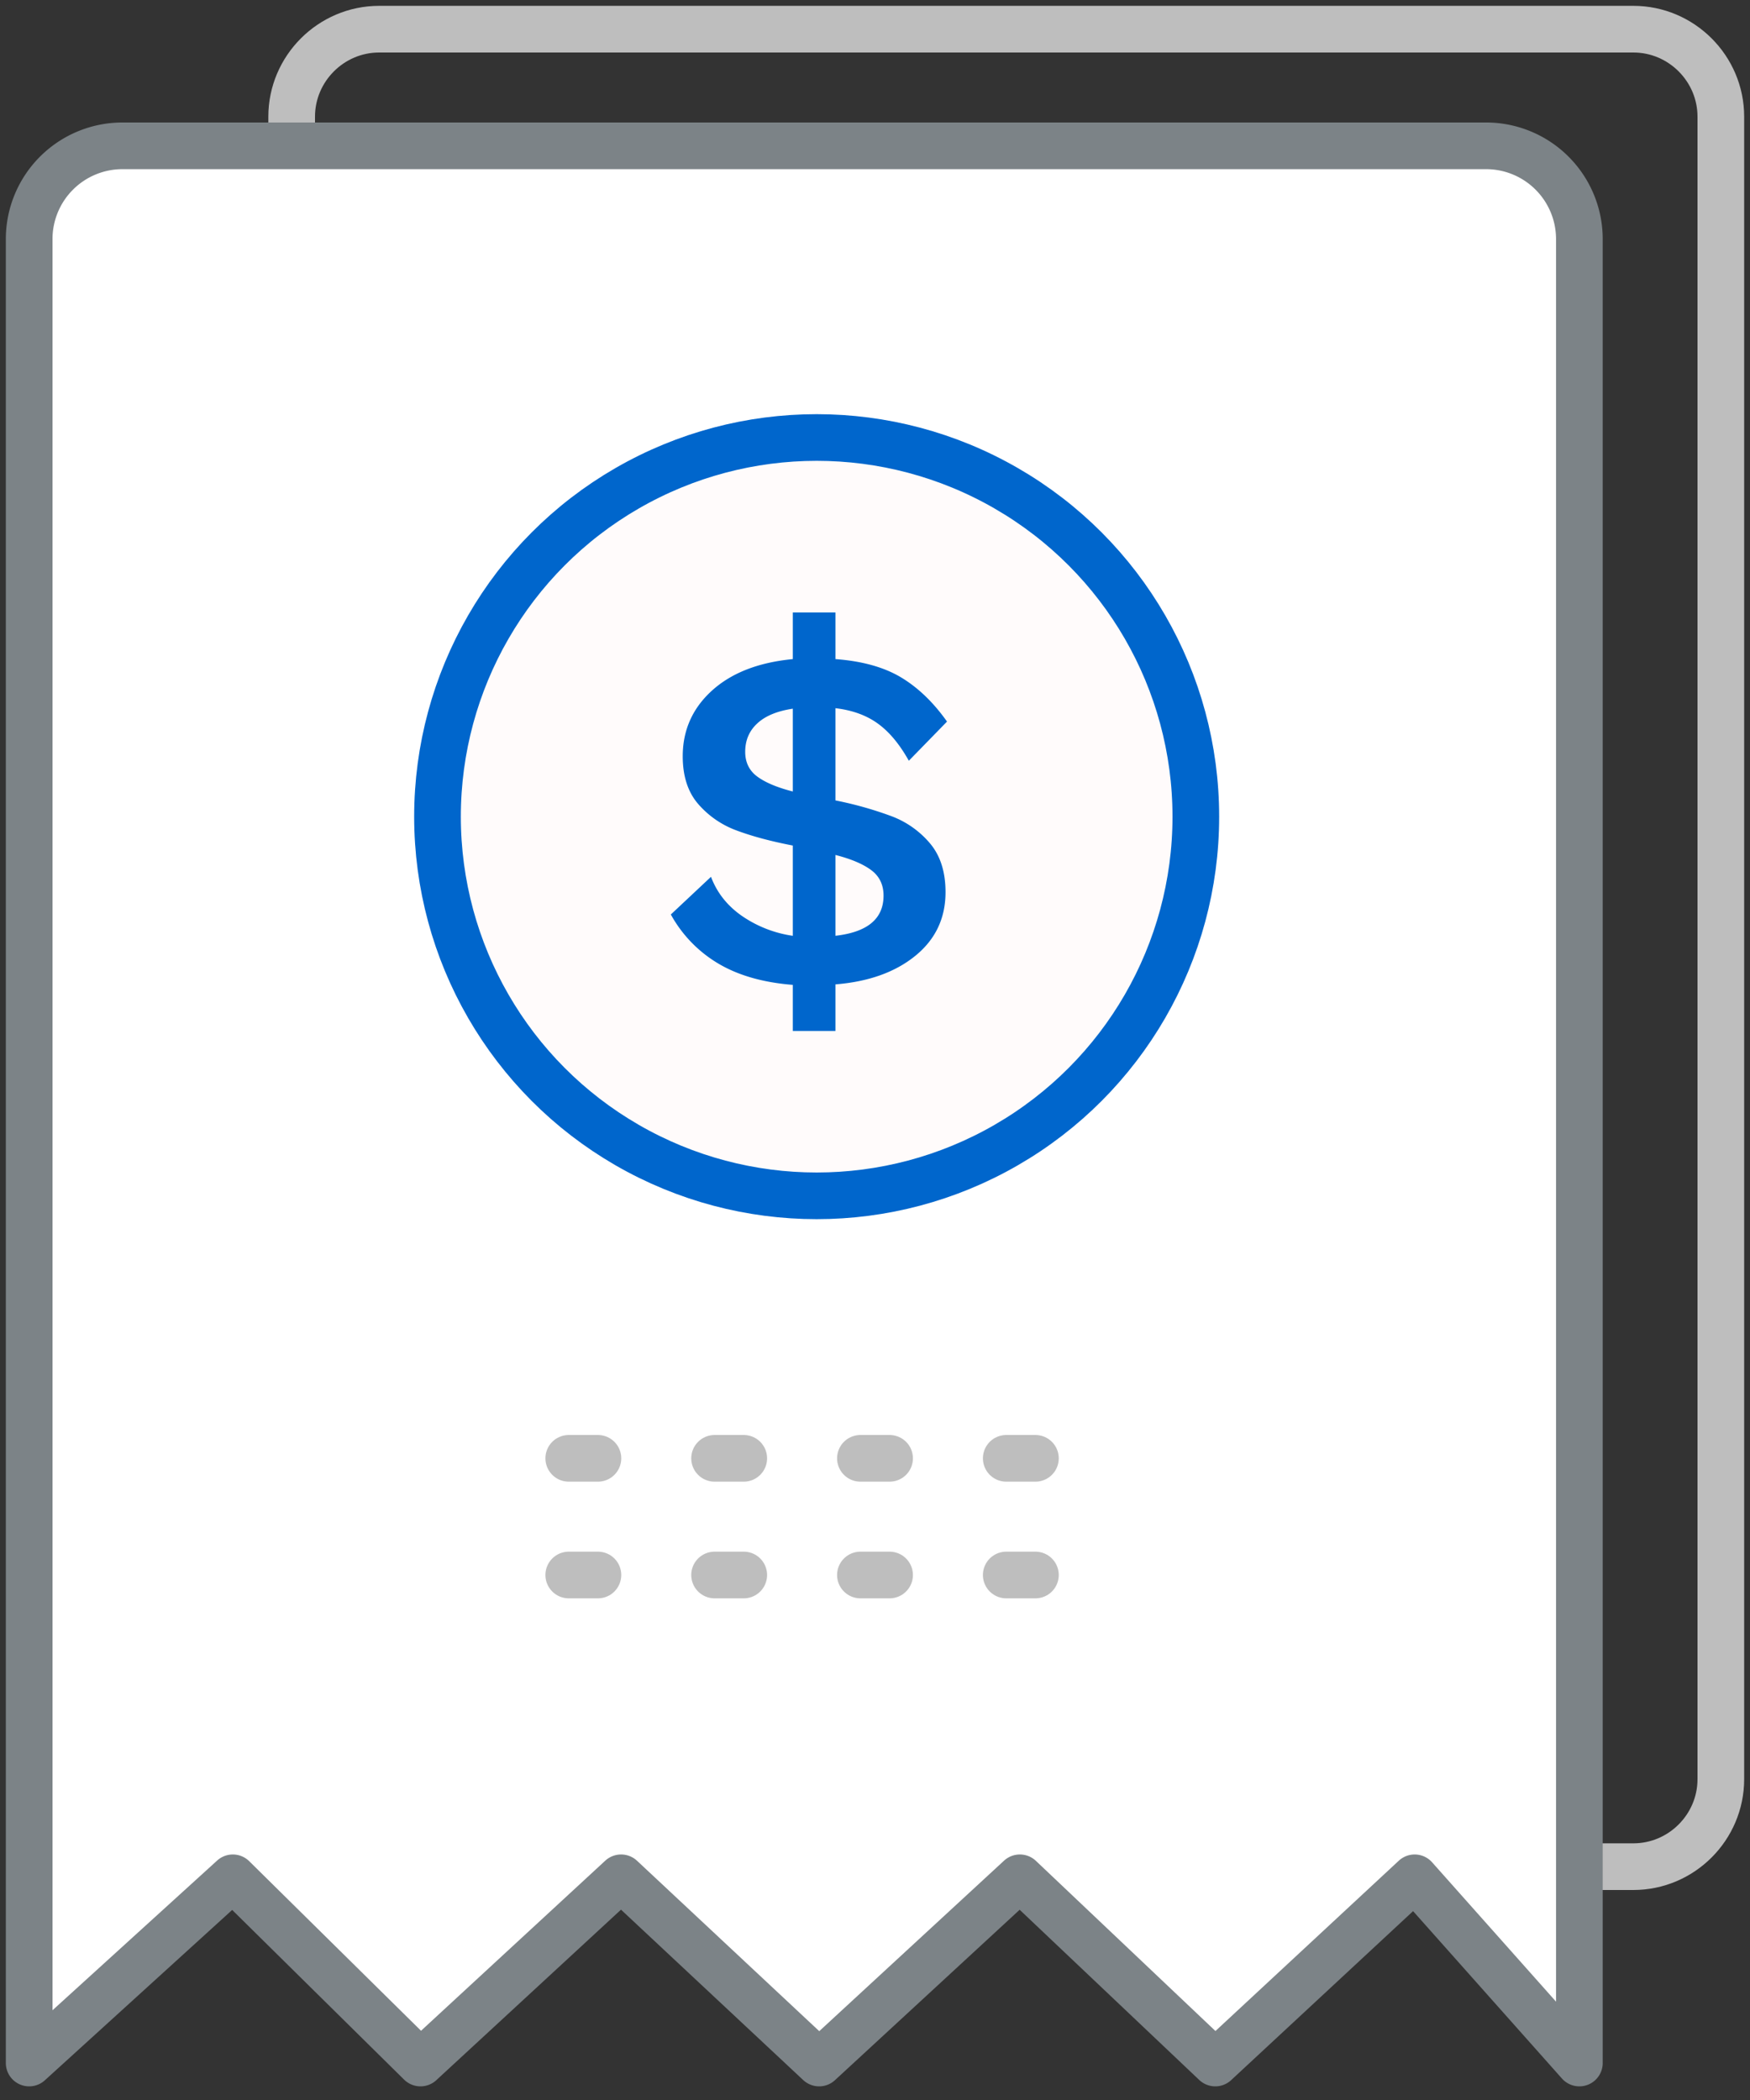 <svg xmlns="http://www.w3.org/2000/svg" width="60" height="72" viewBox="0 0 60 72">
    <rect x="0" y="0" width="60" height="72" fill="#333333" stroke="none"/>
    <g fill="none" fill-rule="evenodd" transform="translate(1 1)">
        <path stroke="#BEBEBE" stroke-width="1.6" d="M12 0h43c1.65 0 3 1.351 3 3v57c0 1.65-1.35 3-3 3H19.549L9 52.54V3c0-1.649 1.351-3 3-3z"/>
        <path fill="#FFF" stroke="#7C8387" stroke-linecap="round" stroke-linejoin="round" stroke-width="1.6" d="M0 69.732V7.188A3.198 3.198 0 0 1 3.19 4H49.96a3.198 3.198 0 0 1 3.19 3.188v62.544l-5.647-6.35-6.836 6.35-6.7-6.35-6.882 6.35-6.79-6.35-6.878 6.35-6.434-6.35L0 69.732z"/>
        <circle cx="27" cy="27" r="13" fill="#FFFBFB" stroke="#06C" stroke-width="1.6"/>
        <path fill="#06C" d="M26.182 32.767c-1.009-.08-1.856-.32-2.541-.723A4.442 4.442 0 0 1 22 30.354l1.377-1.292c.204.544.558.992 1.063 1.343a4.103 4.103 0 0 0 1.742.68V27.99c-.76-.147-1.402-.32-1.93-.518a3.188 3.188 0 0 1-1.317-.91c-.351-.408-.527-.952-.527-1.632 0-.895.334-1.646 1.003-2.253.669-.606 1.592-.966 2.771-1.079V20h1.462v1.598c.918.068 1.669.278 2.253.629.583.351 1.107.856 1.572 1.513l-1.309 1.343c-.317-.567-.671-.992-1.063-1.275-.39-.283-.875-.459-1.453-.527v3.162a12.5 12.5 0 0 1 1.93.544 3.19 3.19 0 0 1 1.317.935c.351.42.527.975.527 1.666 0 .895-.346 1.623-1.037 2.184-.691.562-1.604.887-2.737.978v1.598h-1.462v-1.581zm0-9.469c-.533.08-.938.246-1.215.502-.278.255-.417.58-.417.977 0 .363.139.646.416.85.278.204.683.374 1.216.51v-2.839zm3.111 6.409c0-.374-.142-.666-.425-.876-.283-.21-.691-.382-1.224-.518v2.771c1.1-.125 1.649-.584 1.649-1.377z"/>
        <path stroke="#BEBEBE" stroke-dasharray="1,4" stroke-linecap="round" stroke-width="1.6" d="M18.5 49h16.492M18.5 53h16.492"/>
    </g>
</svg>
